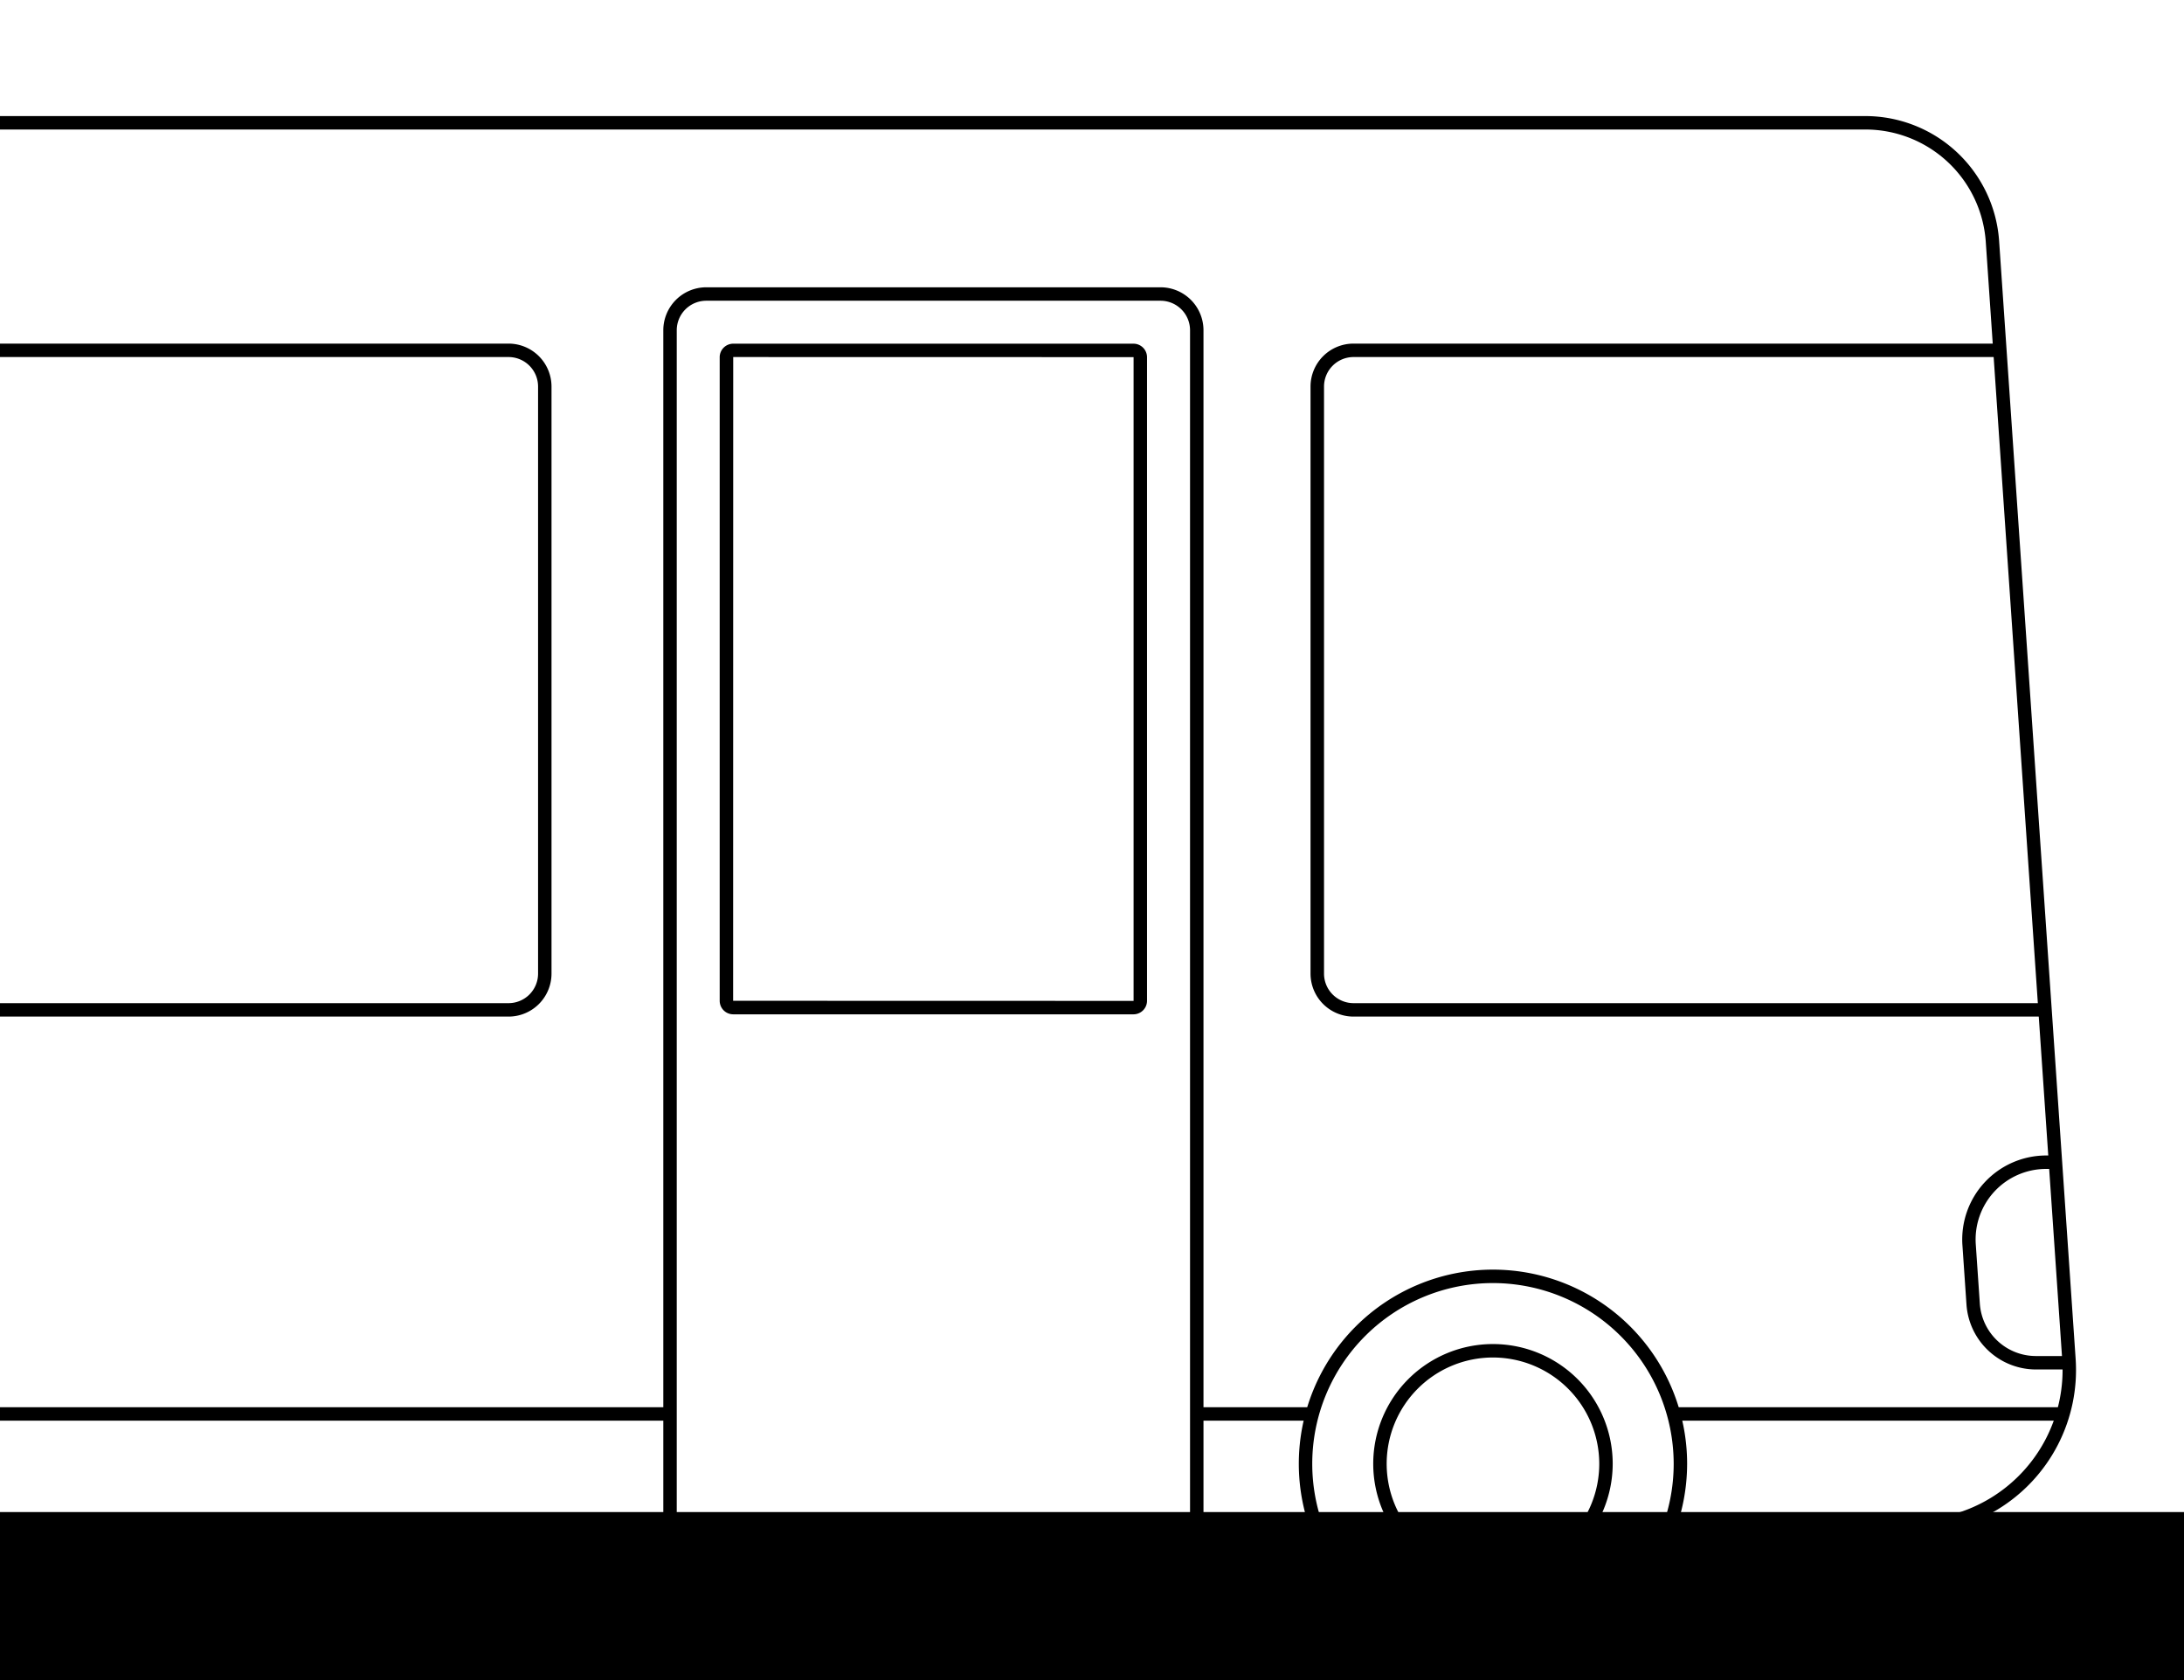 <svg id="Capa_1" data-name="Capa 1" xmlns="http://www.w3.org/2000/svg" viewBox="0 0 1300 1000"><title>2-landmarks-expand</title><rect y="900" width="1300" height="100"/><path d="M1138.59,912.6H0v-8H1138.59a89.15,89.15,0,0,0,88.93-95.23L1182,143.82a71.83,71.83,0,0,0-71.45-66.73H0v-8H1110.51a79.85,79.85,0,0,1,79.43,74.18l45.56,665.55a97.15,97.15,0,0,1-96.91,103.78Z"/><path d="M1231.72,815.13h-19.91a41.5,41.5,0,0,1-41.28-38.55l-2.42-35.37A50,50,0,0,1,1218,687.76h5.45v8H1218a42,42,0,0,0-41.94,44.91l2.42,35.37a33.48,33.48,0,0,0,33.3,31.09h19.91Z"/><path d="M716.36,908.6h-8V196.52A17.58,17.58,0,0,0,690.8,179H420.39a17.58,17.58,0,0,0-17.56,17.56V908.6h-8V196.52A25.59,25.59,0,0,1,420.39,171H690.8a25.58,25.58,0,0,1,25.56,25.56Z"/><path d="M674.75,603.74H436.44a8.06,8.06,0,0,1-8.05-8.06V212.57a8.06,8.06,0,0,1,8.05-8H674.75a8.06,8.06,0,0,1,8,8V595.68A8.06,8.06,0,0,1,674.75,603.74ZM436.44,212.52l-.05,383.16,238.36.06a.06.06,0,0,0,0-.06V212.57Z"/><path d="M302.72,605.09H0v-8H302.72a17.58,17.58,0,0,0,17.56-17.56V230.08a17.58,17.58,0,0,0-17.56-17.56H0v-8H302.72a25.59,25.59,0,0,1,25.56,25.56V579.53A25.59,25.59,0,0,1,302.72,605.09Z"/><path d="M1220.64,605.09h-415a25.59,25.59,0,0,1-25.56-25.56V230.08a25.58,25.58,0,0,1,25.56-25.56h384.79v8H805.67a17.57,17.57,0,0,0-17.56,17.56V579.53a17.58,17.58,0,0,0,17.56,17.56h415Z"/><path d="M888.67,942.54a71.27,71.27,0,1,1,71.27-71.27A71.35,71.35,0,0,1,888.67,942.54Zm0-134.54a63.27,63.27,0,1,0,63.27,63.27A63.34,63.34,0,0,0,888.67,808Z"/><path d="M888.67,986.84a115.57,115.57,0,1,1,115.57-115.57A115.71,115.71,0,0,1,888.67,986.84Zm0-223.14A107.57,107.57,0,1,0,996.24,871.27,107.7,107.7,0,0,0,888.67,763.7Z"/><rect y="837.6" width="398.83" height="8"/><rect x="712.36" y="837.6" width="69.69" height="8"/><rect x="996.24" y="837.6" width="231.77" height="8"/></svg>